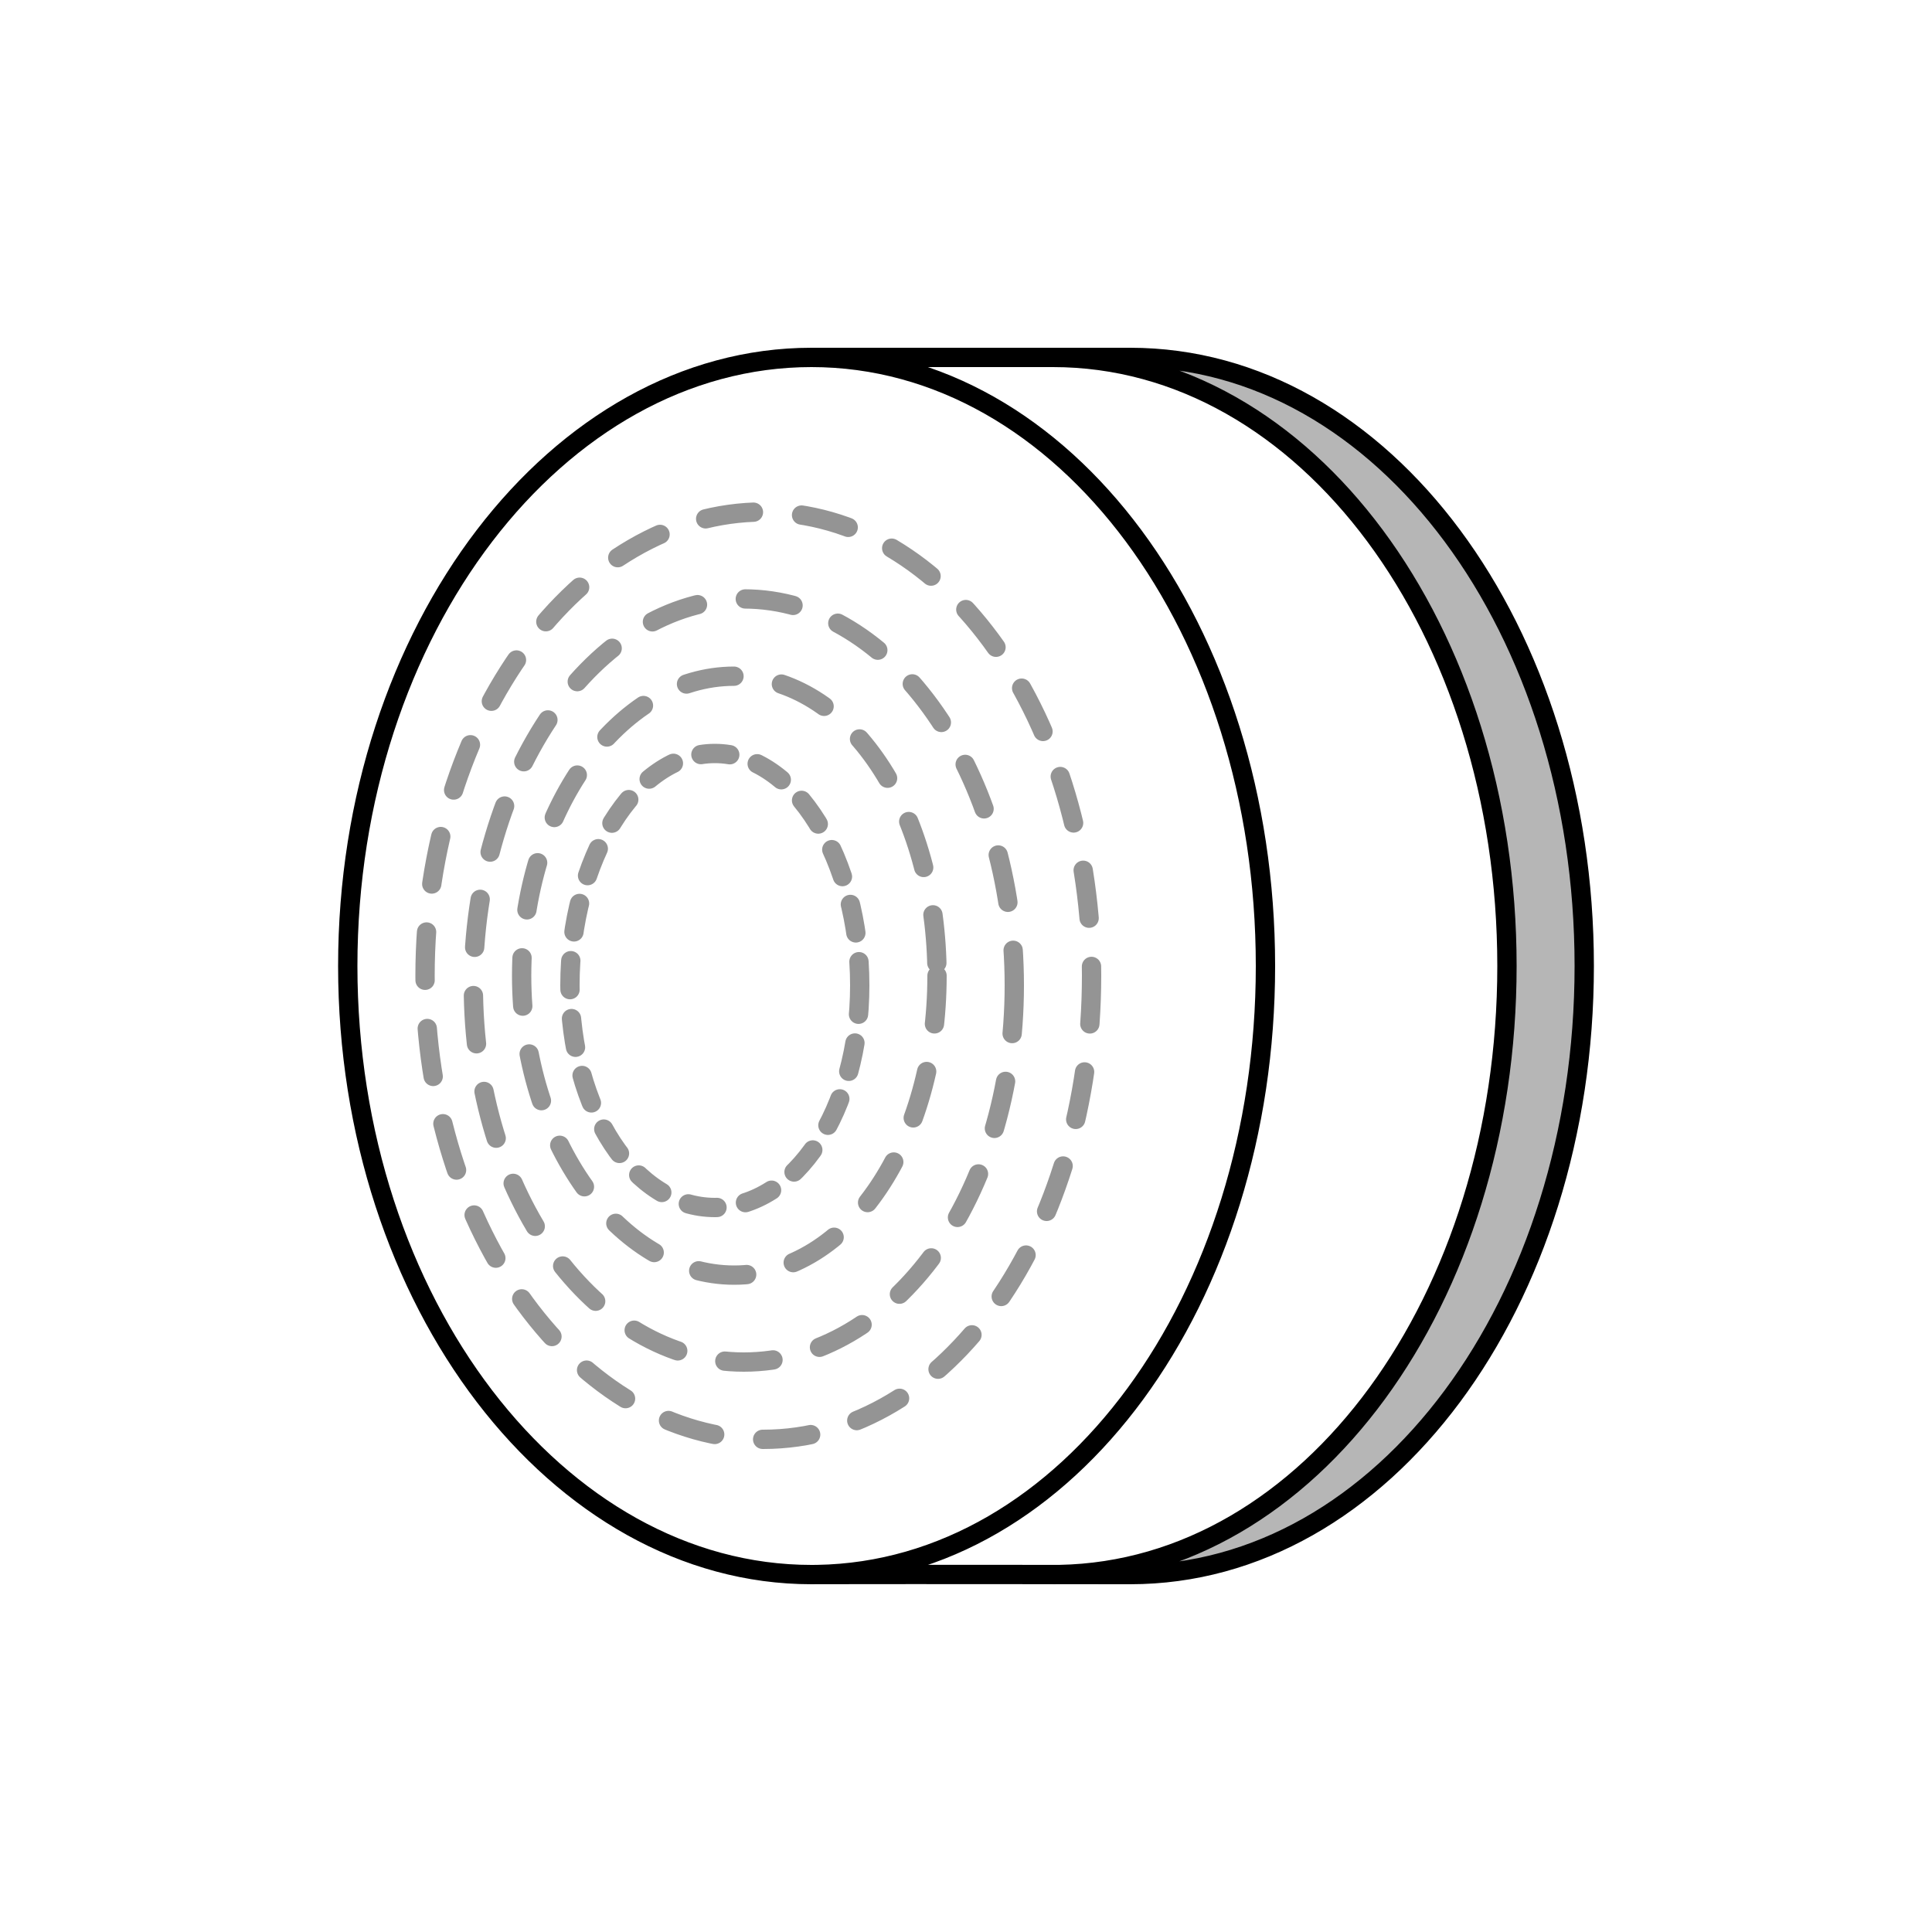 <svg width="200" height="200" viewBox="0 0 200 200" fill="none" xmlns="http://www.w3.org/2000/svg">
<path d="M156 100C156 134.494 135.59 162.513 109.678 162.994C112.385 162.996 114.907 162.998 117 163C143.234 163 164 134.794 164 100C164 65.206 143.234 37 117 37H109C135.234 37 156 65.206 156 100Z" fill="#B6B6B6"/>
<path fill-rule="evenodd" clip-rule="evenodd" d="M84.6 162.995C84.4 162.998 84.2 163 84 163C84.09 162.998 84.295 162.997 84.6 162.995Z" fill="#B6B6B6"/>
<path d="M84 163C57.767 163 36 134.794 36 100C36 65.206 57.767 37 84 37M84 163C84.2 163 84.4 162.998 84.6 162.995M84 163C84.09 162.998 84.295 162.997 84.6 162.995M84 37C110.234 37 131 65.206 131 100C131 134.528 110.549 162.569 84.6 162.995M84 37H117M109 163C109.226 163 109.452 162.998 109.678 162.994M117 37C143.234 37 164 65.206 164 100C164 134.794 143.234 163 117 163C114.907 162.998 112.385 162.996 109.678 162.994M117 37H109C135.234 37 156 65.206 156 100C156 134.494 135.59 162.513 109.678 162.994M109.678 162.994C99.829 162.986 87.539 162.981 84.6 162.995" stroke="black" stroke-width="2"/>
<path d="M113 101C113 127.51 98.054 149 79 149C59.946 149 44 127.51 44 101C44 74.49 59.946 53 79 53C98.054 53 113 74.49 113 101Z" stroke="#949494" stroke-width="2" stroke-linecap="round" stroke-dasharray="5 5"/>
<path d="M105 102C105 123.815 92.464 141 77 141C61.536 141 49 123.815 49 102C49 80.185 61.536 62 77 62C92.464 62 105 80.185 105 102Z" stroke="#949494" stroke-width="2" stroke-linecap="round" stroke-dasharray="5 5"/>
<path d="M97 101C97 118.121 87.874 132 76 132C64.126 132 54 118.121 54 101C54 83.879 64.126 70 76 70C87.874 70 97 83.879 97 101Z" stroke="#949494" stroke-width="2" stroke-linecap="round" stroke-dasharray="5 5"/>
<path d="M89 102C89 114.979 82.284 125 74 125C65.716 125 59 114.979 59 102C59 89.021 65.716 78 74 78C82.284 78 89 89.021 89 102Z" stroke="#949494" stroke-width="2" stroke-linecap="round" stroke-dasharray="3 3"/>
</svg>
